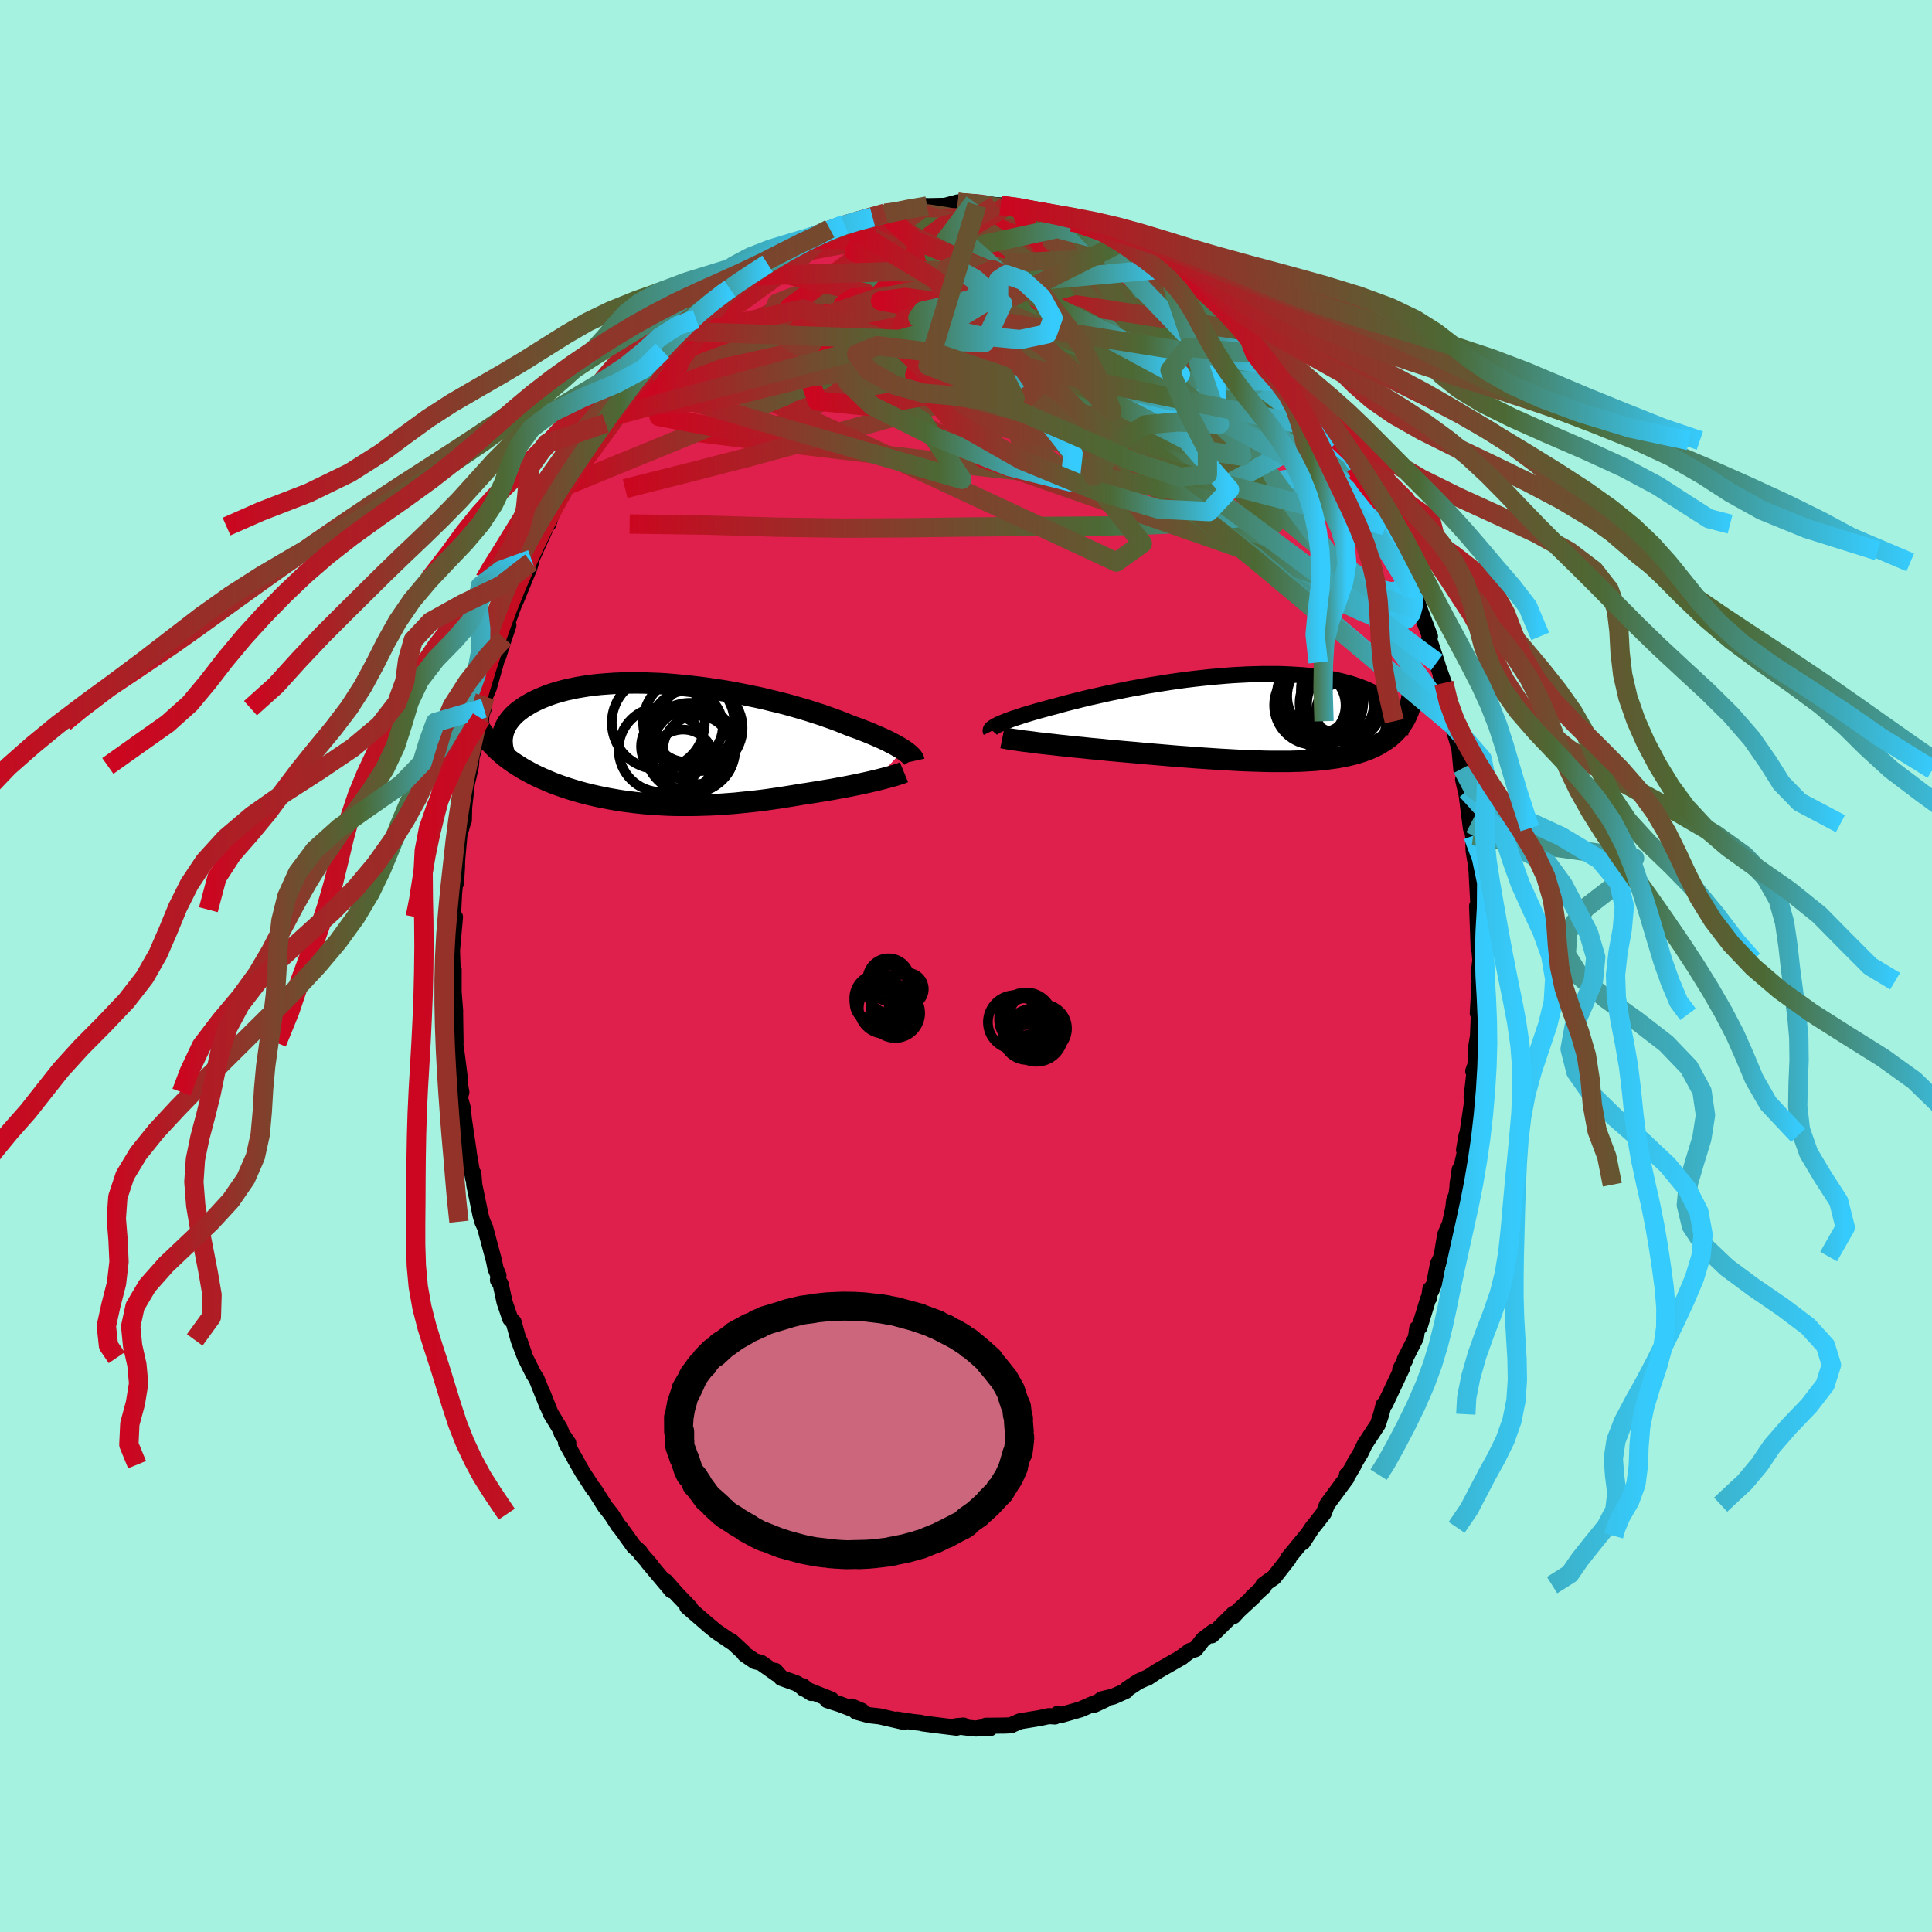<svg xmlns="http://www.w3.org/2000/svg" width="500" height="500" viewBox="-100 -100 200 200"><defs><clipPath id="c"><path d="m25.62.63-.23-.15-.25-.15-.27-.15-.3-.17-.32-.16-.33-.17-.36-.17-.38-.17-.41-.18-.42-.18-.44-.18-.46-.18-.49-.19-.5-.18-.51-.19-.51-.21-.53-.21-.56-.21-.6-.21-.62-.22-.66-.21-.68-.22-.7-.21-.73-.21-.75-.21-.77-.2-.79-.19-.8-.2-.82-.18L9.6-5l-.84-.17-.84-.16-.85-.15-.86-.13-.85-.13-.86-.11-.85-.1-.84-.09-.84-.08-.83-.07-.82-.05-.81-.03-.8-.03-.77-.01-.77.01-.74.01-.73.03-.71.05-.68.05-.67.07-.64.08-.62.1-.59.1-.57.12-.55.12-.52.14-.5.14-.47.15-.45.16-.42.17-.4.17-.38.18-.36.18-.33.19-.32.19-.3.19-.27.2-.26.2-.23.2-.22.21-.19.21-.18.22-.16.21-.14.22-.12.22-.1.22-.09.22-.07.22-.05.23-.66 1.45.23.21.24.21.24.21.25.21.27.2.27.2.27.19.29.19.3.19.3.19.31.18.32.17.33.18.33.17.35.17.35.16.37.16.37.16.38.16.4.15.4.15.41.14.42.14.44.14.44.13.45.13.45.12.47.12.48.11.49.11.49.1.51.1.51.09.52.09.53.08.54.07.54.07.56.06.56.06.57.04.58.04.59.04.6.03.6.02.61.01h1.24l.63-.01.64-.02.65-.02.65-.03.65-.04.66-.05.67-.05.67-.07.68-.07.68-.07.68-.08.69-.09.68-.1.69-.1.69-.11.68-.11.69-.12.56-.08.56-.09.56-.09.55-.09.54-.09.54-.09.52-.1.52-.09.51-.1.5-.1.49-.1.47-.1.46-.1.44-.1.43-.1"/></clipPath><clipPath id="b"><path d="m-27.66.6.23-.1.25-.1.27-.11.3-.11.32-.12.34-.11.37-.12.38-.13.41-.12.43-.13.44-.13.47-.13.48-.13.5-.14.52-.13.53-.15.55-.15.58-.15.61-.15.63-.16.66-.16.69-.15.7-.16.72-.16.75-.15.76-.16.77-.15.79-.14.79-.15.81-.13.81-.13.82-.13.83-.12.82-.11.82-.1.82-.09.82-.09.82-.07.8-.07.8-.06.78-.04.78-.04.76-.02.75-.02h1.44l.7.02.68.03.66.04.64.04.62.06.6.07.58.08.55.08.54.1.51.1.49.11.46.12.45.12.42.13.41.14.38.14.36.14.35.15.32.15.31.16.29.16.28.16.25.17.24.17.22.18.2.17.19.18.17.19.16.18.14.19.12.19.11.19.1.19 1.05-.34-.09.22-.1.22-.11.22-.12.21-.13.2-.13.2-.15.2-.15.19-.16.19-.17.18-.18.18-.19.17-.19.17-.21.16-.21.15-.23.16-.24.14-.24.15-.26.14-.27.13-.28.13-.3.13-.3.11-.32.12-.33.1-.34.11-.36.09-.37.09-.38.09-.4.07-.41.08-.43.06-.44.06-.46.06-.47.04-.48.05-.51.03-.51.03-.54.03-.55.01-.56.02H.55l-.63-.01-.64-.02-.66-.02-.67-.02-.69-.03-.71-.04-.71-.04-.73-.04-.75-.05-.76-.05-.76-.05-.78-.06-.79-.06-.8-.06-.81-.07-.82-.07-.82-.07-.82-.07-.83-.08-.83-.07-.67-.06-.66-.06-.67-.06-.65-.07-.66-.06-.64-.06-.64-.07-.63-.06-.62-.06-.61-.07-.59-.06-.58-.07-.56-.06-.55-.06-.52-.06"/></clipPath><linearGradient id="d" x1="0%" x2="100%" y1="0%" y2="0%"><stop offset="0%" style="stop-color:#cc0620;stop-opacity:1"/><stop offset="65.2%" style="stop-color:#4c6934;stop-opacity:1"/><stop offset="100%" style="stop-color:#36cbfd;stop-opacity:1"/></linearGradient><filter id="a"><feTurbulence baseFrequency=".05" numOctaves="3" result="noise" type="noise"/><feDisplacementMap in="SourceGraphic" in2="noise" scale="2"/></filter></defs><rect width="100%" height="100%" x="-100" y="-100" fill="#A6F2E1"/><path fill="#DF204C" stroke="#000" stroke-linejoin="round" stroke-width="1.667" d="M53.07.9V.42l.1 1.15-.19 3.31.12-1.34L53.09 5 53 7.27l-.23 1.38.07 1.3-.33.93.16-.17-.33 2.87.12.01-.59 4.01-.05-.07-.26 1.51.17-.13-.85 3.73.23-1.57-.33 2.59-.25.63-.07.69-.36 1.68-.49 1.14-.38 2.28-.37.76-.39 2.02-.31.76-.09-.16-.13.9-.11.14-.88 2.87-.24.15-.14.96-1.14 2.24.05.02-.53 1.03.18-.12-1.72 3.65-.18.14-.25.96-.34 1.05-1.36 2.07-.42.88-.68 1.13-.04.14-.5.85-.2.14-.03.33-2.04 2.77-.33.87-.91 1.17-.26.31-.09.13-.93 1.43.4-.68-1.89 2.3.04.06-1.52 1.94-.62.43-.5.37.09.13-1.22 1.12.18-.09-1.56 1.44-.56.61.02-.25-2.27 2.24.07-.08.07-.28-1.04.79-.78 1-.58.19-.98.73.17-.1-2.57 1.47-1.04.69.16-.11-1.1.5-1.11.74-.16.21-1.29.58-1.2.29-.75.55 1.05-.49-1.17.4-1.32.58-2.15.62-.23-.15-.28.27-.64-.04-.97.21-2.02.33-.78.34-.12.07-.61.03-2.02.02.44.25-.94-.06-.5.1-.75-.07-1.35-.17.79-.07-.72.22-2.43-.3-1.04-.14-.28-.07-.77-.08-1.64-.25.73.25-2.53-.58-1.08-.12-1.33-.36-.5-.54 1.06.45-.85-.15-1.41-.54-1.31-.42.42-.06-2.89-1.15-.06-.24.88.71-1.52-.99-1.58-.57-.64-.73.17.32-1.65-1.16-.63-.16-1.04-.71-.14-.21-1.27-1.17.06.1-1.61-1.09-.91-.76.25.22-2.34-2.03.02-.04.28.16-1.34-1.39-1.19-1.35.62.94-2.45-2.92.28.28-1.05-1.2-.07-.16-.63-.56-1.38-1.92-.26-.3h.01l-.72-1.12-.61-.76-1.18-1.87-.03.03-1.14-1.75-.79-1.37.36.6-1.28-2.26.24.03-.66-.96-.2-.53-.98-1.61-.81-2.04.5 1.33-1.14-2.85-.29-.44-.87-1.74-.56-1.65.43 1.32-.57-1.51-.51-1.84-.35-.35-.59-1.73-.4-1.85-.28-.42.05-.49-.3-.71-.16-.79-.92-3.45-.28-.61-.2-.7-.36-1.77-.28-1.33-.1-1.18-.02.48-.44-2.5-.04-.36-.48-3.26.15 1.8-.25-2.89-.31-1.13.15-.57-.57-3.29.42 1.92-.34-2.67-.23-1.55.12.49-.05-3.18.01-.08-.16-2.03V.38l-.08.14-.05-.92-.04-1.22.31-3.45-.17-.06-.01-.7.09-1.75.31-2.83-.11 1.82.13-2.54.22-2.43.42-1.52-.27.78.31-.79.03-1.34.28-2.45.22-.93.2-.9.06-.87.5-1.77.46-1.86.04-.42.03-.42.25-.64.12-1.21.39-.89 1.27-4.51-.29 1.26.6-1.9.45-1.33-.42.58.98-2.69.22-.47.88-2.15-.57 1.34 1.05-2.49.2-.66.04-.29 1.37-3.02.04-.37.35-.29.38-1.18 1.61-2.83-.56 1.01.95-1.73.31-.26 1.5-2.64.93-1.26-.72.6 1.52-2.11-.36.5.78-1.11.21-.1 1.39-2.18.2-.11.72-.98.73-.94.34-.2.92-1.28.95-1.12-.71.86 2.3-2.33.78-.81.55-.81-.9 1.09 1.47-1.27.78-.84 1.18-1.08.78-.48.62-.73.68-.51-.54.5 1.84-1.29.04.1 1.13-.96.88-.44 1.69-1.29 1.04-.28-.66.22 1.75-1.04h.22l1.53-.47-.5.2 1.38-.95.38-.06.92-.3.21-.11 1.56-.29 1.51-.51-.15.06 1.28-.41.82-.18 1.21-.1.18-.13 1.18-.29.97-.04-.27.02 1.99-.04.09.01 1.38-.37 1.35.06.62.21-.28-.29 2.24.31.51.02.49.15.32.05.82.09.42.08 2.91.33 1.19.52-.89-.26.61.01 1.5.76.51-.16 1.09.38-.74-.02 1.41.19 1.31.69.27-.02 1.75.91-.31.04 2.36 1.08 1.13.49-.95-.55 1.74 1.04 1.09.68-.25-.11 2.44 1.78-.79-.77.55.76 1.41.89.77.69.37.3 1.78 1.56-1.16-1.26 2.17 2.02.49.73.78.48.91 1.1 1.11 1.45.45.61.37.07-.14-.33 1.98 2.86-.14-.44-.53-.67 2.03 2.7.28.75.51.34.87 1.33-.18-.17.81 1.2.29.58 1.51 2.09.02.48.72.71 1.35 2.71.19.29-.44-.62 1.24 2.7.01-.13-.04-.16 1.14 2.77.79 1.19-.25-.08.75 1.91.47 1.27-.01.01h.14l.63 1.92 1 2.62-.09.3.8 2.4.15.51.58 1.62-.32-.71.89 3.41.28 1.26-.38-1.35.4 1.7.74 2.48.2 2.18.11-.13.46 2.29-.39-1.14.36 1.56.45 3.49-.02-.47.25 1.24.05 1.57.16.99.03-.07.16 1.71-.03-.19.21 3.93-.17-.66.16 4.4.04-.41.13 1.61L53.07.9V.42" filter="url(#a)"/><path fill="#fff" d="m-27.66.6.23-.1.25-.1.27-.11.3-.11.32-.12.34-.11.37-.12.38-.13.41-.12.43-.13.44-.13.47-.13.48-.13.5-.14.52-.13.53-.15.55-.15.58-.15.61-.15.63-.16.66-.16.69-.15.7-.16.72-.16.75-.15.76-.16.77-.15.79-.14.79-.15.81-.13.81-.13.82-.13.83-.12.82-.11.82-.1.82-.09.82-.09.82-.07.8-.07.8-.06.78-.04.78-.04.76-.02.75-.02h1.44l.7.02.68.03.66.04.64.04.62.06.6.07.58.08.55.08.54.1.51.1.49.11.46.12.45.12.42.13.41.14.38.14.36.14.35.15.32.15.31.16.29.16.28.16.25.17.24.17.22.18.2.17.19.18.17.19.16.18.14.19.12.19.11.19.1.19 1.05-.34-.09.22-.1.22-.11.22-.12.21-.13.2-.13.2-.15.2-.15.19-.16.19-.17.18-.18.18-.19.17-.19.17-.21.16-.21.15-.23.16-.24.14-.24.15-.26.14-.27.13-.28.13-.3.13-.3.11-.32.12-.33.1-.34.11-.36.09-.37.09-.38.09-.4.07-.41.08-.43.06-.44.06-.46.06-.47.04-.48.05-.51.03-.51.03-.54.03-.55.01-.56.02H.55l-.63-.01-.64-.02-.66-.02-.67-.02-.69-.03-.71-.04-.71-.04-.73-.04-.75-.05-.76-.05-.76-.05-.78-.06-.79-.06-.8-.06-.81-.07-.82-.07-.82-.07-.82-.07-.83-.08-.83-.07-.67-.06-.66-.06-.67-.06-.65-.07-.66-.06-.64-.06-.64-.07-.63-.06-.62-.06-.61-.07-.59-.06-.58-.07-.56-.06-.55-.06-.52-.06" filter="url(#a)" transform="translate(31.14 -25.66)"/><path fill="#fff" d="m25.62.63-.23-.15-.25-.15-.27-.15-.3-.17-.32-.16-.33-.17-.36-.17-.38-.17-.41-.18-.42-.18-.44-.18-.46-.18-.49-.19-.5-.18-.51-.19-.51-.21-.53-.21-.56-.21-.6-.21-.62-.22-.66-.21-.68-.22-.7-.21-.73-.21-.75-.21-.77-.2-.79-.19-.8-.2-.82-.18L9.6-5l-.84-.17-.84-.16-.85-.15-.86-.13-.85-.13-.86-.11-.85-.1-.84-.09-.84-.08-.83-.07-.82-.05-.81-.03-.8-.03-.77-.01-.77.01-.74.01-.73.03-.71.05-.68.05-.67.07-.64.08-.62.1-.59.1-.57.12-.55.12-.52.14-.5.14-.47.15-.45.16-.42.17-.4.17-.38.18-.36.18-.33.19-.32.19-.3.19-.27.2-.26.2-.23.2-.22.21-.19.21-.18.22-.16.21-.14.22-.12.22-.1.22-.09.22-.07.22-.05.23-.66 1.45.23.21.24.21.24.21.25.21.27.2.27.2.27.19.29.19.3.19.3.19.31.18.32.17.33.18.33.17.35.17.35.16.37.16.37.16.38.16.4.15.4.15.41.14.42.14.44.14.44.13.45.13.45.12.47.12.48.11.49.11.49.1.51.1.51.09.52.09.53.08.54.07.54.07.56.06.56.06.57.04.58.04.59.04.6.03.6.02.61.01h1.24l.63-.01.64-.02.65-.02.65-.03.65-.04.66-.05.67-.05.67-.07.68-.07.68-.07.68-.08.69-.09.68-.1.69-.1.69-.11.68-.11.69-.12.56-.08.56-.09.56-.09.55-.09.54-.09.54-.09.52-.1.52-.09.51-.1.5-.1.49-.1.47-.1.46-.1.44-.1.43-.1" filter="url(#a)" transform="translate(-32.1 -23)"/><g fill="none" stroke="#000" transform="translate(31.14 -25.66)"><path stroke-linejoin="round" stroke-width="1.667" d="m-28.56 1.37-.03-.06.01-.06.02-.07.06-.07.07-.07.11-.08.13-.08.15-.09.18-.09.2-.1.23-.1.25-.1.27-.11.3-.11.32-.12.34-.11.37-.12.38-.13.41-.12.43-.13.44-.13.47-.13.48-.13.5-.14.52-.13.53-.15.55-.15.58-.15.61-.15.63-.16.66-.16.69-.15.7-.16.72-.16.75-.15.76-.16.77-.15.79-.14.79-.15.81-.13.81-.13.82-.13.83-.12.82-.11.82-.1.82-.09.82-.09.82-.07.8-.07.8-.06.78-.04.78-.04.76-.02.75-.02h1.44l.7.02.68.03.66.04.64.04.62.06.6.07.58.08.55.08.54.1.51.1.49.11.46.12.45.12.42.13.41.14.38.14.36.14.35.15.32.15.31.16.29.16.28.16.25.17.24.17.22.18.2.17.19.18.17.19.16.18.14.19.12.19.11.19.1.19.08.19.07.19.06.19.04.2.03.19.02.19v.39l-.02.19-.03.2" filter="url(#a)"/><path stroke-linejoin="round" stroke-width="2.222" d="m-27.37 2.02.2.04.24.05.29.05.33.05.35.05.4.06.42.06.45.05.48.06.5.07.52.06.55.06.56.06.58.07.59.06.61.07.62.06.63.06.64.07.64.06.66.06.65.07.67.06.66.06.67.06.83.07.83.08.82.07.82.07.82.07.81.07.8.06.79.06.78.06.76.05.76.05.75.05.73.04.71.04.71.04.69.03.67.02.66.02.64.02.63.01h1.79l.56-.02.55-.01.54-.03.51-.03.51-.03.48-.05.47-.04.46-.06.44-.06.43-.06.41-.08.4-.07.38-.09.37-.09.36-.09.34-.11.33-.1.32-.12.3-.11.3-.13.28-.13.27-.13.26-.14.24-.15.24-.14.23-.16.21-.15.21-.16.19-.17.19-.17.18-.18.17-.18.16-.19.15-.19.15-.2.13-.2.13-.2.12-.21.11-.22.1-.22.09-.22.09-.23.07-.23.07-.24.07-.24.05-.24.05-.25.04-.25.03-.26.02-.26.02-.26" filter="url(#a)"/><circle cx="7.242" cy="-1.553" r="3.852" clip-path="url(#b)" filter="url(#a)"/><circle cx="8.082" cy="-1.483" r="3.914" clip-path="url(#b)" filter="url(#a)"/><circle cx="8.147" cy="-2.898" r="4.622" clip-path="url(#b)" filter="url(#a)"/><circle cx="5.602" cy="-1.623" r="4.382" clip-path="url(#b)" filter="url(#a)"/><circle cx="8.287" cy="-.688" r="3.174" clip-path="url(#b)" filter="url(#a)"/><circle cx="4.567" cy="-1.333" r="3.588" clip-path="url(#b)" filter="url(#a)"/><circle cx="7.892" cy=".022" r="4.518" clip-path="url(#b)" filter="url(#a)"/><circle cx="5.092" cy="-2.458" r="4.052" clip-path="url(#b)" filter="url(#a)"/><circle cx="6.082" cy="-2.268" r="3.976" clip-path="url(#b)" filter="url(#a)"/><circle cx="4.852" cy="-1.338" r="4.096" clip-path="url(#b)" filter="url(#a)"/></g><g fill="none" stroke="#000" transform="translate(-32.1 -23)"><path stroke-linejoin="round" stroke-width="2.222" d="m26.71 1.78-.02-.09-.03-.09-.06-.1-.07-.1-.1-.12-.12-.11-.14-.13-.16-.13-.19-.14-.2-.14-.23-.15-.25-.15-.27-.15-.3-.17-.32-.16-.33-.17-.36-.17-.38-.17-.41-.18-.42-.18-.44-.18-.46-.18-.49-.19-.5-.18-.51-.19-.51-.21-.53-.21-.56-.21-.6-.21-.62-.22-.66-.21-.68-.22-.7-.21-.73-.21-.75-.21-.77-.2-.79-.19-.8-.2-.82-.18L9.6-5l-.84-.17-.84-.16-.85-.15-.86-.13-.85-.13-.86-.11-.85-.1-.84-.09-.84-.08-.83-.07-.82-.05-.81-.03-.8-.03-.77-.01-.77.01-.74.01-.73.03-.71.05-.68.05-.67.07-.64.08-.62.1-.59.1-.57.12-.55.12-.52.14-.5.14-.47.15-.45.16-.42.17-.4.17-.38.18-.36.18-.33.19-.32.19-.3.19-.27.2-.26.2-.23.2-.22.21-.19.21-.18.22-.16.21-.14.22-.12.22-.1.22-.09.22-.07.22-.05.23-.04.22-.03.22v.22l.01.23.02.22.03.22.05.22.06.21.08.22.09.21" filter="url(#a)"/><path stroke-linejoin="round" stroke-width="2.222" d="m25.68 2.94-.17.07-.2.08-.24.07-.27.09-.29.08-.32.09-.34.09-.37.1-.39.1-.41.1-.43.1-.44.1-.46.1-.47.1-.49.1-.5.1-.51.1-.52.09-.52.1-.54.09-.54.09-.55.09-.56.09-.56.09-.56.08-.69.12-.68.11-.69.11-.69.1-.68.1-.69.09-.68.08-.68.07-.68.07-.67.07-.67.05-.66.05-.65.04-.65.03-.65.02-.64.02-.63.01H2.41l-.61-.01-.6-.02-.6-.03-.59-.04-.58-.04-.57-.04-.56-.06-.56-.06L-2.8 6l-.54-.07-.53-.08-.52-.09-.51-.09-.51-.1-.49-.1-.49-.11-.48-.11-.47-.12-.45-.12-.45-.13-.44-.13-.44-.14-.42-.14-.41-.14-.4-.15-.4-.15-.38-.16-.37-.16-.37-.16-.35-.16-.35-.17-.33-.17-.33-.18-.32-.17-.31-.18-.3-.19-.3-.19-.29-.19-.27-.19-.27-.2-.27-.2-.25-.21-.24-.21-.24-.21-.23-.21-.21-.22-.21-.22-.21-.22-.19-.23-.19-.23-.17-.23-.17-.23-.16-.24-.16-.24-.14-.24" filter="url(#a)"/><circle cx="3.872" cy=".649" r="4.322" clip-path="url(#c)" filter="url(#a)"/><circle cx="1.707" cy=".274" r="3.246" clip-path="url(#c)" filter="url(#a)"/><circle cx="3.522" cy=".449" r="4.69" clip-path="url(#c)" filter="url(#a)"/><circle cx=".247" cy="-2.186" r="4.812" clip-path="url(#c)" filter="url(#a)"/><circle cx=".537" cy=".589" r="4.396" clip-path="url(#c)" filter="url(#a)"/><circle cx="3.227" cy="-1.811" r="3.692" clip-path="url(#c)" filter="url(#a)"/><circle cx="2.807" cy="1.704" r="3.18" clip-path="url(#c)" filter="url(#a)"/><circle cx="4.292" cy=".624" r="3.546" clip-path="url(#c)" filter="url(#a)"/><circle cx="3.397" cy="-2.191" r="4.722" clip-path="url(#c)" filter="url(#a)"/><circle cx="4.507" cy="-1.646" r="4.464" clip-path="url(#c)" filter="url(#a)"/></g><g fill="none" stroke="url(#d)" stroke-linejoin="round" stroke-width="2"><path d="m40.34-51.24.68 1.06.34.97-.11.57-.46.29-.76.11-1.02-.01-1.3-.12-1.61-.25-1.95-.42-2.3-.63-2.68-.88-3.07-1.12-3.46-1.37-3.85-1.59-4.25-1.79-4.67-1.98-5.12-2.23-5.61-2.51-6.19-2.79-6.9-3.01m-8.61-2.36 1.15-.79 1.36-.69 1.44-.57 1.46-.45 1.5-.36 1.58-.31 1.66-.27 1.72-.25 1.78-.24 1.8-.24 1.83-.23 1.82-.24 1.82-.24 1.79-.24 1.73-.23 1.65-.21 1.58-.17 1.49-.13 1.35-.1 1.04-.13" filter="url(#a)"/><path d="m37.89-55.42.02.24.15.65.05.81-.14.82-.41.76-.7.67-1.05.53-1.4.39-1.75.26-2.09.15-2.4.06h-2.73l-3.05-.05-3.42-.12-3.79-.19-4.18-.3-4.57-.43-4.96-.54-5.35-.64-5.75-.69-6.15-.74-6.61-.78-7.1-.88m44.04-20.49.67.28 1 .59 1.14.7 1.18.74 1.16.76 1.13.78 1.12.81 1.1.85 1.09.85 1.05.85.99.82.94.77.87.72.81.66.72.58.61.5.5.41.37.3.2.15v-.05l-.29-.37-.62-.67" filter="url(#a)"/><path d="M46.27-38.68v.1l.04.52-.02.79-.2.77-.44.56-.72.27-.99-.04-1.29-.33-1.57-.62-1.87-.88-2.17-1.14-2.47-1.4-2.79-1.64-3.12-1.89-3.47-2.18-3.83-2.51-4.22-2.87-4.59-3.22-4.95-3.54-5.29-3.85-5.61-4.16-5.89-4.53" filter="url(#a)"/><path d="m-24.44-70.11 1.46-.78 1.5-.38 1.9-.26 2.3-.16h2.63l2.86.17 3.09.34 3.3.47 3.51.57 3.71.64 3.89.72 4.06.79 4.22.86 4.35.94 4.5 1.05 4.65 1.24m6.71 3.36 1.11 1.83v.92l-.77.48-1.45.23-2.08.07-2.7-.03-3.34-.11-4.04-.21-4.79-.34-5.62-.52-6.44-.76-7.25-1.12-8.01-1.52-8.81-1.77M18.8-73.98l1.34.82.87.59.6.46.42.4.26.33.12.3v.26l-.17.21-.35.15-.58.08h-.81l-1.07-.06-1.33-.13-1.62-.22-1.92-.34-2.25-.48-2.61-.64-2.99-.82-3.39-.95-3.8-1.07-4.29-1.18" filter="url(#a)"/><path d="m-8.39-77.93.94-.1 1.1-.01 1.22.06 1.37.15 1.5.23 1.64.3 1.74.32 1.84.35 1.88.38 1.89.39 1.87.42 1.82.44 1.75.44 1.66.42 1.55.39 1.44.36 1.36.34 1.26.3 1.08.2m-39-1.5 1.22-.66.77-.33.53-.2.37-.13.24-.06.11.05-.05.18-.23.34-.46.51-.72.67-1.01.83-1.35 1.03-1.76 1.29-2.22 1.61-2.72 1.9-3.08 2.06m58.25-.71.71.64.55.79.26.65-.06.44-.36.28-.64.17-.92.1-1.2.04-1.49-.04-1.78-.11-2.11-.21-2.45-.33-2.82-.48-3.21-.63-3.6-.76L6.28-66l-4.43-1.01-4.89-1.14-5.46-1.25-6.16-1.32" filter="url(#a)"/><path d="m-.84-79.05.9.12.4.18.17.27-.06.39-.37.54-.73.69-1.09.86-1.41 1.04-1.75 1.22-2.16 1.42-2.65 1.62-3.23 1.84-3.81 2.08-4.38 2.35-4.94 2.65-5.53 2.9m52.02-14.06.84.59.89.73.98.86 1.03.94 1.08 1.03 1.16 1.09 1.17 1.12 1.17 1.1 1.11 1.06 1.04 1.02.96.94.85.84.68.66.46.43.27.22.25.27" filter="url(#a)"/><path d="m-9.67-77.52 1.21-.25 1.31-.04 1.43.09 1.58.21 1.73.3 1.87.39 2.01.44 2.12.48 2.19.5 2.23.51 2.23.53 2.19.55 2.13.57 2.05.56 1.9.51 1.69.42 1.44.27m-10.67-5.53.62.03.69.23.8.34.97.43 1.08.48 1.1.52 1.06.5.94.46.76.36.51.22.22.08-.05-.05-.37-.18-.93-.42m25 28.27.89 2.02.54 1.21.35.86.23.64.11.4v.15l-.13-.06-.24-.28-.4-.53-.58-.89-.79-1.34-1.02-1.86-1.31-2.46-1.64-3.14-2.12-4" filter="url(#a)"/><path d="m34.2-60.54 1.33 1.85.63.97.28.54.05.29-.16.13-.34-.01-.55-.14-.77-.32-1.04-.54-1.35-.81-1.68-1.13-2.06-1.49-2.44-1.88-2.84-2.25-3.21-2.62-3.48-2.96-3.69-3.29M-.84-79.05l.99.08.66.05.6.05.54.07.39.1.22.11.04.14-.12.17-.31.19-.55.23-.9.25-1.29.27-1.69.29-2.04.32-2.38.36-2.76.4-3.17.41" filter="url(#a)"/><path d="m-15.48-75.36 1.11-.62 1.03-.31 1.15-.2 1.33-.17 1.49-.17 1.58-.15 1.61-.13 1.61-.12 1.58-.1 1.55-.1 1.48-.09 1.4-.07 1.34-.05 1.26-.03 1.18-.02 1.05-.02.89-.03.71-.04.69.03m37.24 37.8.22.74-.05.36-.17.42-.32.51-.53.45-.8.25-1.1-.05-1.41-.36-1.73-.69-2.07-.99-2.4-1.28-2.76-1.58-3.11-1.86-3.47-2.13-3.85-2.41L18-51.3l-4.64-3.09-5.04-3.49-5.43-3.88-5.79-4.2-6.08-4.49m32.01-.91.77.77.96.79.91.74.81.67.69.57.59.49.47.42.33.33.14.18-.13-.03-.45-.31-.84-.68-1.19-1.05-1.33-1.24" filter="url(#a)"/><path d="m18.62-73.92.63.27.55.32.74.47.83.56.82.57.77.56.7.52.64.49.59.46.51.4.41.34.3.26.16.16.03.07-.13-.03-.32-.16-.54-.31-.78-.49-1.04-.69-1.33-.9-1.68-1.14-2.04-1.37m21.9 22.32.8 1.14.67 1.18.46.92.36.75.3.68.29.63.25.59.2.51.11.38.01.2-.11-.01-.24-.24-.37-.48-.5-.7-.64-.94-.79-1.2-.96-1.48-1.13-1.83-1.33-2.24-1.56-2.68-1.73-2.99m-5.51-7.35.45.6.34.55.09.48-.28.27h-.73l-1.19-.28-1.65-.51-2.13-.73-2.65-.94L18-68.13l-3.7-1.42-4.25-1.67-4.87-1.99-5.53-2.32" filter="url(#a)"/><path d="m38.81-53.81.88 1.49.28 1.04-.08.95-.44.83-.84.68-1.22.55-1.58.47-1.92.44-2.25.43-2.61.41-2.98.37-3.36.3-3.77.19-4.17.1-4.61.04-5.03.03-5.49.05-5.94.08-6.41.03-6.85-.1-7.34-.21-7.9-.12M-.84-79.05l1.08.1.92.11 1.03.14 1.13.17 1.14.2 1.09.19 1.03.18 1.01.17.96.16.87.14.68.11.42.07.11.01-.23-.07-.62-.19m11.85 5.3.31.35.39.54.1.55-.12.6-.33.68-.55.74-.84.79-1.13.84-1.44.9-1.76.98-2.07 1.05-2.43 1.12-2.78 1.15-3.18 1.16-3.59 1.16-4.02 1.2-4.46 1.27-4.94 1.39-5.4 1.51-5.83 1.59-6.22 1.6-6.63 1.67" filter="url(#a)"/><path d="m23.82-70.59-.31-.26.22.26.33.39.18.34-.09.21-.39.06-.69-.07-.99-.19-1.34-.32-1.75-.49-2.2-.69-2.71-.93-3.29-1.22-3.92-1.51-4.5-1.75m25.54 9.6-.1-.17.8.81 1.01 1.07 1.02 1.12.98 1.12.89 1.03.79.91.67.77.57.66.46.54.32.39.17.2.01-.01-.15-.22-.31-.41-.61-.8M45.3-41.78l.02.45.15.75.05.57-.08.39-.19.33-.3.29-.44.21-.62.04-.82-.21-1.05-.5-1.28-.8-1.53-1.1-1.8-1.39-2.07-1.68L33-46.4l-2.6-2.25-2.84-2.53-3.11-2.86-3.38-3.21-3.7-3.61-4.04-4-4.31-4.35-4.63-4.69" filter="url(#a)"/><path d="m-16.73-75.09.62-.06.97-.05 1.17-.01 1.4.06 1.62.15 1.85.23 2.05.31 2.22.38 2.36.45 2.46.51 2.53.57 2.58.61 2.61.65 2.63.68 2.65.73 2.65.77 2.64.81 2.63.84 2.6.82 2.48.73 2.26.49" filter="url(#a)"/><path d="m-4.3-78.65-2.89 1.95-.73 2.07.45 2.74 2.55 3.04L-2.5-66l.49 2.22L-3-62.3l-.58.95 1.45.69 3.65.48 4.67.1 4.07-.47 2.47-.92.92-.87-.07-.25-.9.63-2.32 1.08-4.21.62L1-60.98l-3.58-2.43-.04-4.05 2.2-5.09 1.4-4.53.15-1.7" filter="url(#a)"/><path d="m-11.03-77.07 30.34 17.31.22-1.41-4.8-2.52-.5-.05 3.26 1.15 4.07 1.02 2.97.72 1.24.7-.51.84-1.82 1.01-2.31 1.24-2 1.52-1.33 1.59-.87 1.13-.8.06-1.1-1.39-2.11-2.82-4.46-3.96-7.85-4.45-11.12-2.69-23.13 6.97" filter="url(#a)"/><path d="m21.63-72.26 8.27 12.11-3.42 2.35-3.85-.72-1.73.66-2.4 1.57-4.62.79-5.86-.65-5.37-1.66-3.78-1.89L-3-61.28l-.21-1.15.55-1.02-.02-1.38-1.63-2.05-2.8-2.34-1.72-1.5 2.71.76 10.48 3.92 19.14 6.77 15.31 5.46" filter="url(#a)"/><path d="m31.1-64.09-11.67-.79-.36 1.49-2.91-2.57-3.7-2.82-2.4-.9-.25.97 1.63 1.69 2.29 1.33 1.63.7.42.73-.14 1.66.59 2.88 2.2 3.24 3.17 1.79 1.77-1.44-2.55-5.3-7.3-7.84-7.05-6.99-.82-2.11" filter="url(#a)"/><path d="m23.58-70.6-6.06 2.7 4.28 4.91-.73-.46-2.98-2.77-1.69-1.88-.15.08-.35 1.51-2.16 1.7-4.19.79-4.96-.56L.7-66.14l-1.58-1.69.67-.92 1.64.31.95 1.26-.7 1.24-2.04.13-2.14-1.07-1.43-.43-.61 3.76 6.27 10.98 45.3 15.82" filter="url(#a)"/><path d="m-31.43-63.7 47 21.88 2.68-1.92-8-10.14-3.94-8.61 1.15-4.14 2.37-.95.58-.04-1.32-.35-1.14-.55.89-.29 2.72-.2 2.42-.75.76-.93 1.9 1.94 10.1 11.48 23.58 31.93" filter="url(#a)"/><path d="m32.21-62.64-33.67-.59-2.85-3.64 4.05-2.26 3.7-1.71 1.69-1.59.49-1.14.29-.25.49 1.02.64 2.44.65 3.66.22 4.08-.93 3.2-2.67 1.12-3.99-1.24-3.62-2.54-1.26-1.84 1.84.46 4.1 2.44 5.93 1.79 9.88-2.47 5.84-9.66" filter="url(#a)"/><path d="m12.57-76.79-3.7 1.7 7.19 6.2 5.93 4.08.93.78-3.15-.68-4.39-.29-2.83.94-.11 2.01 1.67 2.28 1.37 1.63-.88.34-4.29-.97-7.66-1.68-8.98-1.29h-5.02l6.46 1.14 21.52 1.42 21.26 3.76" filter="url(#a)"/><path d="M50.34-24.99 29.92-42.36 9.29-57.51.54-65.76l-2.02-2.45.06.81.78 1.71 1.06 1.05.22-.24-1.84-1.27-4.01-1.55-4.8-1.11-3.53-.44-.73-.07 2.31-.36 4.11-1.22 3.57-1.98.29-1.36-6.83 2.17L-33.3-61.3" filter="url(#a)"/><path d="m-41.24-49.79 34.38-14.08 9.42-5.09.7-1.42-4.46-.3-5.87-.02-3.76.21.2.7 3.81 1.29 4.94 1.47 2.45.92-2.95.09-8.5.08-10.95 1.51-9.06 3.33-5.12 3.94-4.84 6.65" filter="url(#a)"/><path d="m-6.36-78.21 8.46 2 6.55 5.04 6.67 5.72 4.81 4.56 3.39 3.33 2.13 2.29-.15 1.03-3.33-.5-6.14-1.89-7.22-2.69-6.2-2.66-3.88-1.96-1.72-1.18-.84-1.03-.74-1.79.43-2.88 3.28-2.83 2.16-1.03-16.78-.68" filter="url(#a)"/><path d="m50.34-24.99-20.3-16.98L11.6-56.8l-4.45-7.07 4.67.81 7.96 5.75 7.07 6.54 4.05 4.14 1.05.84-.65-1.57-1.43-2.78-2.46-3.54L23.09-58l-6.33-4.71-7.84-4.07-9.21-2.61-7.89-1.96 12.27-7.24" filter="url(#a)"/><path d="m37.71-55.59-12.86 6.88-14.79-2.57-4.52-3.38 1.6-2.16 2.56-1.72.2-2.02-3.07-2.06-5.49-1.41-6.14-.49-4.88.05-2.19.06.95-.01 3.38.33 4.29 1.2 3.62 2.18 2 2.79-.18 2.64-3.31 1-7-3.48-5.63-10.33 5.36-9.84" filter="url(#a)"/><path d="M48.74-31.43 19.15-53.4l-2.9-1.71-6.38-.04-9.76-2.44-7.64-2.75-3.58-1.02-1.14.77-1.17 1.4-2.11 1.07-1.86.62-.43.58-.8.82-5.21.72-7.95-1.5 3.84-10.09m38.91-10.04L22.84-55.8l-11.2-1.78-9.46-4.1-3.85-2.18-.73-.13-.35.71-1.38.45-2.19-.27-1.51-.83.8-.96 3.68-.61 5.66.09 5.73.79 3.99.97 1.56.32-.23-1.03-.71-2.39-.5-2.96-1.11-2.27-3.11-.81-3.08-.01 14.9-.63" filter="url(#a)"/><path d="m-33.64-61.1-.45 2.6 9.02-3.41 12.77-2.87 12.15-.92 10.01 1.11 7.77 2.66 5.03 2.98.95 1.73-4.24-.55-8.7-2.53-9.83-3.42-6.15-3.54.82-3.77 6.5-3.71 7.45-1.61 9.16 2.43" filter="url(#a)"/><path d="m-12.59-76.78 10.87.36 5.59 5.02 3.22 6.28 2.65 4.32 2.25 1.34 1.51-.78.56-1.51-.8-1.34-2.77-1.07-4.93-1.16-6.41-1.48-6.56-1.58-5.56-1.11-4.06-.11-2.54.99-.73 1.72 1.97 2.1 5.57 3.05 8.33 5.4 4 5.96-33.94-9.78" filter="url(#a)"/><path d="m29.41-65.67-17.95-2.76-6.15 1.64 5.56 2.63 7.76 2.18 5.48 1.32 3.35 1.2 2.52 1.71 2.05 2.01.99 1.51-.85.27-3.02-1.17-4.86-2.38-5.93-3.09-5.95-3.2-4.69-2.65-1.84-1.37 2.66.49 7.9 2.71 11.4 5.11 10.54 8.04 7.88 12.8" filter="url(#a)"/><path d="M43.41-45.58-.15-56.79l-7.04-3.94 2.97-3.13 3.27-2.34 2.26-1.01 1.3.34.41 1.23-.17 1.42-.43.83-.67-.18-1.17-1.08-1.85-1.45-2.4-1.16-2.62-.43-2.63.51-2.66 1.49-2.69 2.32-1.89 2.72.75 2.17 5.21.53 9.5-1.64 11.39-2.5 13.3 1.28L42.6-47.53" filter="url(#a)"/><path d="m34.2-60.54-19.75-.11-.22 4.98 1.81 1.39-.18-1.58-4.06-2.92-7-3.1-7.21-2.85-4.94-2.57-1.61-2.2 1.47-1.61 3.52-.84L.2-72l3.23.5.9.68-1.91.47-3.7-.03-3.35-.77-1.21-1.58 1.06-2.06 2.42-1.8 3.83-1.11 1.62-1.06" filter="url(#a)"/><path d="M-4.3-78.65-18.24-68.2l9.48 3.26L6.17-61l9.11 2.69.6-.32-4.67-2.73-5.32-3.42-3.19-2.55-.69-.83 1.1.96L5.63-65l4.11 2.66 5.62 2.41 6.06 1.48 4.46-.33-.02-3.38-14.03-14.65" filter="url(#a)"/><path d="M-24.44-70.11-32.79-58l6.71-.54 10.14-2.48 7.76-.88 5.48.39 4 .46 1.97-.21-.95-.8-3.76-.75-5.1-.11-4.27.8-1.44 1.68L-9.74-58l6.21 3.1 8.01 3.2 6.28 1.57.32-2.9-7.06-9.01-7.3-11.55 4.13-5.48" filter="url(#a)"/><path d="m42.6-47.53-17.24-9.82-12-6.49-2.81-2.95.95-.5 2.95 1.63 4.66 3.45 5.21 4.25 3.75 3.53.48 1.65-3.53-.52-6.89-2-8.33-2.33-7.21-1.72-3.9-.72.28.13 3.54.61 4.61.79 3.51.87 1.39.88-1.05.41-4.31-1.28-8.25-4.56-8.78-7.44-11.06-2.6" filter="url(#a)"/><path d="m-9.52-77.58 27.93 13.89 3.79 2.44-2.07-.58-1.71-.9-1.15-.86-2.19-1.06-4.34-1.42-6.26-1.56-6.81-1.24-5.77-.53-3.59.23-1.03.72 1.3.85 3.14.84 4.67.92 5.9 1.17 6.14 1.19 3.68.29-2.63-1.87L-.68-69.3l-10.88-4.61 1.89-3.61" filter="url(#a)"/><path d="m-22.6-71.4 7.82-.27 11.7-.34 6.06 1.7.72 2.29-1.85 1.83-2.22 1.31-1.56 1.05-.37.91 1.18.72 2.65.33 3.21-.39 2.37-1.33.36-2.19-1.95-2.41-3.85-1.73-5.17-.3-5.93 1.17-5.48 1.82-2.22 1.06 5.35-1.05 15.69-3.43 17.72-1.61" filter="url(#a)"/><path d="m16.26-75-17.92 9.01 12.2 5.23 12.34 6.34 4.4 5.1-2.13 2.28-5.21-.26-6.6-1.95-7.61-3.13-7.24-4.13-3.8-4.65 1.72-4.4 4.71-3.61.74-3.07-7.24-2.9-3.01-2.79" filter="url(#a)"/><path d="M42.41-47.82 11.36-64.5-.66-69.8l-1.27-2.44 1.91-.68 1.54.63-.05 1.37-.83 1.82.46 2.18 3.28 2.33 5.35 1.97 4.53 1.07.66.1-4.28-.42-8.13-.72-9.95-1.9-9.41-3.53-12.99 2.85" filter="url(#a)"/><path d="m32.66-62.03-33.7-5.39-7.81-1.43 2.53-.36 4.19.56 3.08.76 1.24.42-.4.1-.97.22-.09.8 1.74 1.63 3.45 2.49 4.06 3.1 3.19 3.26 1.33 2.86-.4 1.86-.9.44.19-1.09 2.01-2.18 3.14-2.04 3.39-.3 4.31.23-5.7-16.85" filter="url(#a)"/><path d="M37.89-55.42 1.13-63l-3.01-7 4.65-2.08 5.18 2.64 3.92 5.05 2.37 4.67.87 2.32-.73-.61-2.47-2.81-4.1-3.52-5.17-2.7-5.22-.9-3.8 1.05-.84 2.38 2.85 2.77 5.39 2.24 4.91.91 1.41-1.25-3.01-4.24-7.69-7.1-9.23-5.6" filter="url(#a)"/><path d="m-36.68-56.89 34.34-9.2 5.71-3.47.01-1.48.8-.53 1.72.6 1.91 1.73L9-67.09l-.59 1.65-2.81.59-4.32-.41-4.1-.92-2.16-.93.51-.69 2.45-.55 2.6-.67L1.6-70l-.83-1.11-.99-.65 1.09.6 2.91 2.56-1.86 4.06-31.33-1.16" filter="url(#a)"/><path d="m1.13-78.78-5.06 16.63 9.01 3.38-1.16-2.31-7.06-2.39-6.04-.74-2.14.86 1.2 1.68 2.75 1.55 2.95.82 2.86.26 3.31.45 4.33 1.39 5.4 2.36 5.78 2.6 4.93 1.64 2.8-.29v-2.51l-2.11-4.06-1.76-4.2L23-64.05l6.05.59 1.14-1.73M-4.03-78.67l-1.89.32-1.77.36-1.74.41-1.67.44-1.61.48-1.6.55-1.65.64-1.74.75-1.8.84-1.83.92-1.81.98-1.75 1-1.71 1.04-1.66 1.06-1.64 1.11-1.59 1.18-1.55 1.25-1.47 1.33-1.37 1.39-1.28 1.45-1.23 1.5-1.25 1.56-1.38 1.64-1.59 1.74-1.84 1.87-2.02 1.98-2.04 2.04-1.87 2.06-1.6 2-1.38 1.9-1.27 1.65-.96 1.23M52.5-13.49l.87 2.34.53 2.51-.02 2.61-.14 2.49-.06 2.35.06 2.26.13 2.25.1 2.3L54 8l-.07 2.45-.15 2.49-.22 2.48-.28 2.43-.34 2.35-.39 2.28-.44 2.22-.48 2.19-.48 2.16-.47 2.13-.44 2.08-.41 2.03-.43 1.98-.49 1.95-.6 1.99-.76 2.07-.94 2.16-1.08 2.21-1.1 2.09-.96 1.73-.76 1.19" filter="url(#a)"/><path d="m52.5-13.49 16.71 2.34-1.68 2.52-3.37 2.6-1.86 2.5-.16 2.35 1.41 2.26 2.63 2.26 3.22 2.3 3.09 2.39 2.35 2.45 1.35 2.49.36 2.47-.38 2.43-.72 2.36-.67 2.28-.21 2.23.53 2.18 1.42 2.16 2.24 2.13 2.82 2.09 2.97 2.03 2.63 1.99 1.79 1.97.62 2-.65 2.06-1.65 2.14-2.07 2.16-1.8 2.07-1.28 1.9-1.52 1.81-2.5 2.33M-8.39-77.93l-1.65.47-1.84.58-1.68.63-1.53.64-1.44.68-1.41.74-1.42.82-1.42.91-1.45.99-1.46 1.07-1.46 1.16-1.45 1.22-1.43 1.27-1.4 1.33-1.37 1.37-1.33 1.41-1.29 1.45-1.25 1.5-1.21 1.54-1.17 1.57-1.13 1.62-1.11 1.68-1.09 1.76-1.08 1.85-1.08 1.95-1.06 2.04-1.03 2.11-.98 2.14-.92 2.11-.83 2.07-.77 2.03-.71 2.04-.7 2.13-.69 2.24-.65 2.29-.6 2.23-.72 2.71" filter="url(#a)"/><path d="m-9.67-77.52-1.6.42-1.41.43-1.34.51-1.48.61-1.79.75-2.17.87-2.58.96-2.91 1-3.1 1.01-3.11 1.02-2.96 1.04-2.68 1.09-2.38 1.15-2.16 1.25-2.11 1.32-2.22 1.4-2.41 1.44-2.57 1.48-2.58 1.5-2.44 1.58-2.34 1.7-2.53 1.88-3.23 2.05-4.29 2.09-4.93 1.91-3.56 1.57" filter="url(#a)"/><path d="m-12.59-76.78-1.31.55-1.74.64-2.24.66-2.36.72-2.07.81-1.71.91-1.5 1-1.53 1.08-1.67 1.16-1.89 1.23-2.06 1.28-2.18 1.33-2.23 1.37-2.22 1.41-2.18 1.45-2.16 1.5-2.16 1.53-2.24 1.57-2.38 1.61-2.54 1.67-2.71 1.75-2.87 1.85-2.98 1.95-3.05 2.05-3.08 2.12-3.06 2.14-2.98 2.12-2.86 2.06-2.75 1.99-2.82 2-3.15 2.13-3.45 2.31-2.92 2.22-1.7 1.4" filter="url(#a)"/><path d="m-12.8-76.67-1.23.47-1.36.62-1.68.77-2.26.93-2.93 1.01-3.38 1.04-3.32 1.03-2.78 1.05-2.03 1.07-1.42 1.13-1.1 1.21-1.08 1.28-1.23 1.36-1.45 1.43-1.63 1.49-1.8 1.55-2 1.62-2.22 1.7-2.48 1.79-2.74 1.86-2.99 1.93-3.21 1.97-3.39 1.98-3.5 1.98-3.51 1.99-3.42 2.01-3.22 2.06-3.02 2.15-2.91 2.24-2.97 2.29-3.08 2.3-3.06 2.24-2.84 2.15-2.58 2.12-2.52 2.22-2.36 2.47-1.09 3.07" filter="url(#a)"/><path d="m-14.1-76.31-1.15.66-1.49.75-1.68.92-1.75 1.03-1.7 1.05-1.58 1.02-1.46 1-1.36 1.01-1.33 1.07-1.32 1.15-1.34 1.24-1.37 1.33-1.38 1.4-1.36 1.44-1.31 1.47-1.25 1.48-1.2 1.53-1.25 1.67-1.37 1.88-1.53 2.13-1.57 2.21-1.42 1.91" filter="url(#a)"/><path d="m-14.1-76.31-1.24.67-1.68.78-1.88.94-2.05 1.05-2.21 1.05-2.29 1.04-2.3 1.03-2.25 1.06-2.18 1.12-2.15 1.2-2.13 1.28-2.13 1.36-2.11 1.43-2.08 1.49-2 1.54-1.93 1.61-1.91 1.69-2.02 1.78-2.22 1.87-2.49 1.94-2.72 1.97-2.82 1.98-2.73 1.97-2.52 1.97-2.29 1.98-2.13 2.03-2.1 2.15-2.06 2.26-1.96 2.35-1.81 2.34-1.85 2.22-2.3 2.06-2.89 2.04-3.31 2.35m141.09 5.98 4.25 2.17 3.68 1.9 1.61 2.2 1.31 2.48 1.35 2.56.74 2.51-.24 2.43-.97 2.37-1.02 2.35-.42 2.35.6 2.37 1.67 2.39 2.47 2.41 2.78 2.43 2.59 2.44 2 2.43 1.22 2.4.43 2.35-.22 2.28-.67 2.22-.91 2.16-.99 2.15-1.03 2.13-1.06 2.14-1.12 2.13-1.17 2.1-1.08 2.04-.76 1.96-.28 1.88.14 1.8.22 1.76-.2 1.75-.92 1.75-1.4 1.72-1.3 1.64-1.04 1.51-1.84 1.16" filter="url(#a)"/><path d="m-20.55-72.7-1.84 1.19-1.38.93-1.24.9-1.29.96-1.36 1.07-1.42 1.17-1.45 1.27-1.43 1.37-1.4 1.42-1.37 1.47-1.36 1.49-1.36 1.53-1.39 1.61-1.41 1.74-1.43 1.87-1.41 1.99-1.37 2.03-1.28 2.03-1.22 1.97-1.15 1.87-1.01 1.61-.71 1.21" filter="url(#a)"/><path d="m-24.44-70.11-.67.46-1.24.97-1.33 1.13-1.33 1.23-1.35 1.33-1.34 1.42-1.3 1.47-1.25 1.52-1.19 1.56-1.19 1.62-1.21 1.72-1.25 1.81-1.29 1.9-1.29 1.95-1.26 1.99-1.2 1.99-1.11 1.99-1.02 1.99-.94 2.04-.88 2.08-.82 2.15-.77 2.21-.74 2.25-.71 2.26-.66 2.23-.65 2.2-.62 2.18-.63 2.17-.61 2.18-.59 2.18-.54 2.2-.47 2.23-.4 2.31-.37 2.36-.35 1.76" filter="url(#a)"/><path d="m-27.94-66.97-1.84.65-1.92 1.22-1.62 1.47-1.87 1.52-2.26 1.5-2.5 1.5-2.51 1.54-2.35 1.65-2.1 1.78-1.89 1.9-1.79 1.98-1.82 2.01-1.93 1.97-1.99 1.93-1.98 1.88-1.93 1.87-1.95 1.93-2.1 2.08-2.32 2.32-2.42 2.56-2.4 2.65-2.64 2.37" filter="url(#a)"/><path d="m-31.43-63.7-1.96 1.9-2.79 1.5-3.49 1.45-3.13 1.52-2.2 1.67-1.34 1.84-.84 1.97-.76 2.02-.96 2.02-1.31 1.99-1.66 1.96-1.87 1.96-1.88 1.99-1.73 2.06-1.47 2.15-1.25 2.23-1.14 2.26-1.22 2.26-1.42 2.21-1.65 2.17-1.78 2.15-1.74 2.16-1.63 2.16-1.61 2.17-1.78 2.15-1.92 2.19-1.58 2.43-.89 3.33" filter="url(#a)"/><path d="m-37.31-56.18-6.09 2.09-1.74 2.42-.25 2.24-.21 2.08-.52 1.97-.84 1.91-1.16 1.92-1.47 1.97-1.7 2.08-1.79 2.17-1.72 2.25-1.55 2.27-1.35 2.25-1.21 2.22-1.12 2.17-1.08 2.16-1.01 2.16-.89 2.17-.74 2.2-.61 2.23-.54 2.28-.58 2.35-.7 2.44-.85 2.54-.96 2.62L-69 1.72l-1.01 2.99-1.33 3.25M51.85-18.17l1.13 1.25 1.77 1.98 1.11 2.07.71 2.13.82 2.28 1.09 2.41 1.15 2.48.89 2.47.42 2.42-.14 2.38-.57 2.36-.79 2.36-.79 2.36-.66 2.39-.46 2.4-.29 2.43-.17 2.44-.11 2.43-.08 2.41-.06 2.35-.06 2.29-.03 2.21v2.15l.06 2.13.12 2.13.13 2.15.04 2.16-.15 2.15-.42 2.09-.7 1.98-.9 1.83-.94 1.7-.89 1.7-.99 1.9-1.3 1.91" filter="url(#a)"/><path d="m-44.99-42.1-3.12 1.12-2.17 1.64-.22 2.07.26 2.32-.01 2.41-.45 2.37-.84 2.29-1.13 2.21-1.29 2.18-1.33 2.17-1.25 2.19-1.11 2.22-.96 2.26-.91 2.3-.98 2.36-1.18 2.43-1.48 2.48-1.82 2.51-2.13 2.53-2.36 2.53-2.46 2.5-2.49 2.47-2.46 2.44-2.41 2.42-2.33 2.4-2.19 2.36-1.87 2.32-1.38 2.28-.74 2.23-.16 2.23.18 2.23.1 2.25-.26 2.24-.57 2.22-.48 2.18.22 2.04.85 1.25" filter="url(#a)"/><path d="m-45.03-41.81-4.63 2.4-.81 1.91-.82 1.82-1.61 1.88-1.98 2.03-1.68 2.18-1.07 2.25-.69 2.29-.74 2.3-1.09 2.31-1.47 2.32-1.69 2.32-1.71 2.34-1.61 2.35-1.47 2.37-1.36 2.39-1.27 2.4-1.24 2.39-1.4 2.38-1.73 2.38-2.06 2.45-1.98 2.6-1.27 2.69-.8 2.12" filter="url(#a)"/><path d="m-45.03-41.81-3.11 2.41-4 1.93-3.29 1.83-1.79 1.91-.58 2.06-.29 2.19-.83 2.27-1.79 2.3-2.77 2.32-3.45 2.33-3.62 2.33-3.34 2.35-2.78 2.36-2.15 2.37-1.59 2.39-1.2 2.4-.99 2.41-1.05 2.41-1.38 2.42-1.88 2.42-2.29 2.41-2.37 2.39-2.11 2.32-1.75 2.21-1.66 2.11-1.84 2.08-1.81 2.2-1.32 2.32-3.04 2.36M51.39-20.46l1.11 2.11 3.92 2.54 5.19 2.4 3.96 2.38 2.02 2.42.56 2.44-.22 2.41-.43 2.37-.26 2.32.08 2.32.38 2.35.47 2.4.42 2.44.3 2.47.25 2.46.31 2.42.41 2.37.5 2.3.51 2.25.44 2.2.37 2.17.32 2.14.28 2.09.17 2.05-.01 2.03-.29 2.01-.55 2.03-.69 2.06-.64 2.1-.43 2.1-.17 2.05-.07 1.98-.24 1.89-.65 1.78-.93 1.6-.51 1.22-.22.78M-47.82-33.94l-1.72 1.91-2.06 2.65-1.59 2.48-.98 2.35-.68 2.32-.79 2.33-1.06 2.34-1.29 2.35-1.47 2.37-1.7 2.38-2.02 2.4-2.4 2.41-2.66 2.42-2.67 2.42-2.38 2.41-1.85 2.41-1.27 2.38-.78 2.35-.5 2.3-.47 2.25-.55 2.22-.59 2.22-.47 2.28-.16 2.34.19 2.42.41 2.43.47 2.39.44 2.28.37 2.18-.07 2.29-1.72 2.37m30.05-66.61-.52 1.65-.49 1.89-.49 2.19-.5 2.31-.44 2.34-.36 2.33-.3 2.33-.26 2.36-.26 2.37-.23 2.4-.2 2.4-.13 2.4-.06 2.39v2.4l.05 2.39.09 2.37.12 2.29.14 2.19.15 2.11.16 2.1.19 2.17.19 2.29.2 2.34.25 2.36" filter="url(#a)"/><path d="m-49.91-26.69-5.01 1.47-.73 2-.66 2.19-2.16 2.24-3.2 2.23-3.2 2.25-2.55 2.29-1.77 2.37-1.11 2.45-.62 2.51-.28 2.54-.13 2.56-.16 2.53-.29 2.49-.37 2.46-.34 2.43-.22 2.4-.14 2.37-.21 2.35-.51 2.31-.99 2.27-1.55 2.25-2.04 2.22-2.34 2.22-2.32 2.2-1.94 2.19-1.27 2.14-.45 2.07.2 2.01.44 1.95.18 1.95-.33 2.03-.58 2.15-.1 2.15.85 2.07" filter="url(#a)"/><path d="m-50.19-25.63-1.42 2.3-1.27 2.32-1 2.29-.98 2.25-.78 2.24-.44 2.29-.12 2.37.02 2.45.05 2.53.02 2.55-.03 2.56-.06 2.54-.1 2.5-.12 2.45-.14 2.43-.14 2.4-.11 2.38-.07 2.34-.04 2.31-.02 2.28-.01 2.25-.02 2.23v2.21l.07 2.2.2 2.17.38 2.13.53 2.07.64 2.03.65 1.99.61 1.98.61 1.99.65 1.99.76 1.93.85 1.81.91 1.69 1.1 1.74 1.47 2.18m97.88-81.73 3.09 3.55.47 2.38-.09 2.04-.12 2 .04 2.05.22 2.14.35 2.25.41 2.37.43 2.43.45 2.44.47 2.41.49 2.38L57 5.8l.34 2.35.19 2.35.02 2.37-.11 2.4-.21 2.41-.23 2.44-.24 2.46-.22 2.43-.21 2.39-.25 2.3-.36 2.19-.53 2.08-.71 2.04-.8 2.09-.78 2.19-.64 2.24-.43 2.16-.09 1.71" filter="url(#a)"/><path d="m49.47-29.3.47 1.98.69 1.88 1.03 2.12 1.28 2.28 1.46 2.34 1.54 2.35 1.54 2.34 1.41 2.36L60-9.28l.71 2.4.35 2.38.16 2.33.23 2.27.48 2.22.74 2.23.85 2.29.7 2.39.39 2.51.23 2.64.49 2.68 1 2.66.58 2.92M41.06-50.53l4.36 2.45 2.69 1.88.45 1.8.23 1.88.86 1.96 1.33 2.04 1.38 2.12 1.19 2.21 1.07 2.29 1.17 2.34 1.56 2.37 2.16 2.37 2.84 2.33 3.5 2.28 3.94 2.22 4.04 2.19 3.73 2.18 3.05 2.2 2.16 2.25 1.31 2.31.66 2.37.35 2.4.27 2.41.32 2.39.32 2.37.21 2.35.03 2.35-.1 2.36-.04 2.39.28 2.41.85 2.42 1.47 2.46 1.64 2.54.68 2.7-1.72 3.02" filter="url(#a)"/><path d="m40.34-51.24 2.28 2.27L44-47.32l1.81 1.73 2.03 1.87 1.98 1.96 1.92 2.05 1.94 2.16 1.96 2.25 1.96 2.29 1.9 2.26 1.77 2.23 1.55 2.18 1.25 2.18.96 2.22.86 2.27 1.06 2.3 1.56 2.32 2.12 2.32 2.44 2.35 2.41 2.47 2.2 2.66 2.03 2.68 1.73 1.96" filter="url(#a)"/><path d="m40.32-51.72 1.02 1.66 1.52 1.91 2.11 1.85 2.65 1.83 2.81 1.89 2.48 1.95 1.8 2.03 1.16 2.11.84 2.19.95 2.28 1.37 2.33 1.87 2.36 2.25 2.36 2.37 2.33 2.25 2.28 1.94 2.22 1.58 2.17 1.27 2.15 1.08 2.18 1.04 2.23 1.18 2.31 1.47 2.38 1.86 2.42 2.3 2.42 2.78 2.38 3.27 2.35 3.65 2.32 3.71 2.32 3.26 2.34 2.53 2.45 2.3 2.54 2.06 2.09" filter="url(#a)"/><path d="m38.52-54.39 2.33 2.22 2.71 2 1.94 1.93 1.1 1.86.78 1.86.91 1.9 1.27 1.95 1.63 2.02 1.89 2.11 1.93 2.19 1.78 2.27 1.5 2.32 1.2 2.36.98 2.36.91 2.33.95 2.27 1.07 2.22 1.22 2.18 1.35 2.15 1.47 2.17L69-9.49l1.65 2.3 1.68 2.39 1.66 2.43L75.58.05l1.48 2.39 1.35 2.34 1.2 2.31 1.02 2.3.96 2.3 1.46 2.54 3.1 3.3" filter="url(#a)"/><path d="m34.73-59.87 1.61 1.66 1.79 1.45 1.67 1.58 1.41 1.77 1.33 1.88 1.45 1.91 1.65 1.91 1.77 1.91 1.69 1.94 1.45 2.01 1.08 2.07.76 2.16.57 2.22.59 2.25.82 2.26 1.19 2.25 1.59 2.24 1.95 2.24 2.14 2.25 2.14 2.29 1.93 2.32 1.6 2.34 1.24 2.38.97 2.4.82 2.45.77 2.46.72 2.41.69 2.3.77 2.18.88 2.08.97 1.3" filter="url(#a)"/><path d="m33.03-61.96 2.69 1.58.9 1.3 1.14 1.53 1.59 1.68 2.04 1.77 2.57 1.82 3.17 1.85 3.75 1.86 4.09 1.87 4.02 1.88 3.46 1.91 2.57 1.95 1.57 2.01.74 2.09.26 2.16.12 2.24.27 2.3.54 2.35.82 2.36 1.04 2.35 1.22 2.3 1.36 2.22 1.58 2.15 1.94 2.09 2.44 2.08 2.97 2.14 3.29 2.29 3.16 2.54 2.71 2.75L93.62.03l2.56 1.54" filter="url(#a)"/><path d="m29.41-65.67 1.64 1.52 1.56 1.36 1.34 1.33 1.15 1.42 1.07 1.49 1.08 1.56 1.12 1.64 1.18 1.73 1.21 1.8 1.2 1.85 1.17 1.88 1.11 1.89 1.06 1.91 1.04 1.96 1.04 2.03 1.09 2.12 1.16 2.21 1.22 2.27 1.22 2.29 1.15 2.23 1 2.17.83 2.13.7 2.16.66 2.27.76 2.54 1.19 3.65" filter="url(#a)"/><path d="m28.92-66.4.41 1.46.58 1.56 1.1 1.43 1.21 1.36 1.05 1.39.79 1.49.56 1.6.42 1.69.45 1.76.62 1.8.8 1.82.92 1.84.86 1.83.58 1.85.15 1.88-.33 1.91-.68 1.98-.75 2.07-.52 2.18-.14 2.3-.04 2.48.1 3.38" filter="url(#a)"/><path d="m23.03-71.36 2.15 1.34 2.07 1.15 1.62 1.28 1.31 1.43 1.25 1.47 1.37 1.46 1.55 1.45 1.68 1.44 1.74 1.48 1.71 1.52 1.67 1.6 1.69 1.69 1.75 1.77 1.82 1.83 1.85 1.85 1.79 1.85 1.68 1.85 1.61 1.87 1.59 1.88 1.63 1.89 1.59 2.06 1.29 3.07" filter="url(#a)"/><path d="m23.82-70.59.52.53 1.24 1.11 1.31 1.28 1.22 1.34 1.17 1.37 1.15 1.4 1.12 1.39 1.07 1.41 1.01 1.45.96 1.51.89 1.59.86 1.67.84 1.75.85 1.79.87 1.82.87 1.84.83 1.85.75 1.87.61 1.89.44 1.93.26 1.99.14 2.08.11 2.19.22 2.3.43 2.5.78 3.4M21.38-72.37l2.32 1.13 2.07 1.19 1.89 1.22 2.28 1.32 2.63 1.42 2.52 1.47 2.06 1.47 1.62 1.48 1.49 1.48 1.75 1.53 2.27 1.58 2.9 1.65 3.45 1.72 3.74 1.78 3.78 1.84 3.54 1.87 3.17 1.9 2.75 1.94L70-42.4l2.16 2.05 2.12 2.13 2.3 2.2 2.66 2.27 3.04 2.27 3.21 2.25 3 2.21 2.52 2.17 2.23 2.21 2.52 2.3 3.22 2.44 3.48 2.53 2.83 1.88" filter="url(#a)"/><path d="m18.62-73.92 2.16.53 2.23 1.03 1.34 1.11 1.09 1.14 1.3 1.2 1.64 1.25 1.98 1.32 2.24 1.36 2.41 1.39 2.53 1.41 2.58 1.44 2.57 1.48 2.52 1.54 2.43 1.61 2.3 1.68 2.12 1.74 1.94 1.8 1.81 1.83 1.76 1.85 1.82 1.88 1.9 1.9 1.98 1.94 2 1.99 2.02 2.05 2.11 2.13 2.29 2.22 2.47 2.3 2.58 2.38 2.47 2.44 2.14 2.46 1.67 2.4 1.39 2.21 1.9 1.95 4.21 2.23" filter="url(#a)"/><path d="m14.82-75.95 1.99 1.04 2.2.99 2.29.91 2.35.92 2.27.99L28-70l1.92 1.2 1.92 1.3 2.11 1.37 2.4 1.42 2.69 1.45 2.92 1.48 3.05 1.5 3.09 1.54 3.03 1.59 2.89 1.65 2.66 1.71 2.39 1.78 2.16 1.83 2.03 1.87 2.01 1.9 2.11 1.95 2.33 1.99 2.62 2.05 2.94 2.13 3.23 2.21 3.42 2.26 3.45 2.27 3.36 2.26 3.18 2.22 3.08 2.18 3.16 2.22 3.38 2.31 3.6 2.44 3.76 2.54 4.19 1.89" filter="url(#a)"/><path d="m14.55-75.93 1.95.87 1.98.83 2.15.9 2.08 1 1.84 1.06 1.72 1.13 1.83 1.19 2.16 1.24 2.56 1.3 2.88 1.35 3.03 1.38 3.03 1.4 2.9 1.44 2.77 1.47 2.68 1.54 2.68 1.6 2.75 1.67 2.86 1.73 2.89 1.79 2.82 1.83 2.61 1.85 2.3 1.86 1.99 1.89 1.72 1.92 1.59 1.97 1.62 2.02 1.92 2.11 2.48 2.21 3.19 2.29 3.69 2.38 3.71 2.44 3.7 2.57 5.43 3.37" filter="url(#a)"/><path d="m11.83-76.81 2.6.85 2.07.84 2.02.84 2.49.9 3.21.97 3.82 1.04 4.06 1.1 3.89 1.16 3.48 1.22 2.91 1.27 2.31 1.33 1.77 1.36 1.41 1.37 1.4 1.39 1.75 1.41 2.39 1.46 3.09 1.54 3.67 1.64 3.97 1.72 3.94 1.81 3.52 1.88 2.87 1.85 2.43 1.55 2.2.57" filter="url(#a)"/><path d="m11.83-76.81 2.42.85 2.09.84 2.17.85 2.42.9 2.51.97 2.38 1.04 2.22 1.11 2.2 1.16 2.39 1.22 2.75 1.28 3.19 1.33 3.65 1.36 4.02 1.37 4.29 1.4 4.44 1.42 4.48 1.48 4.44 1.55 4.37 1.63 4.29 1.73 4.22 1.8 4.16 1.85 3.97 1.83 3.53 1.74 3.22 1.73 6.1 2.59" filter="url(#a)"/><path d="m10.97-77.01 1.3.25 1.18.43 1.27.66 1.32.8 1.3.86 1.27.91 1.22.94 1.12 1 1.01 1.08.88 1.18.77 1.26.72 1.34.74 1.39.81 1.43.91 1.46 1.05 1.48L29-59.03l1.24 1.56 1.25 1.62 1.2 1.69 1.08 1.77.91 1.82.73 1.86.56 1.87.4 1.89.26 1.9.1 1.94-.08 2.01-.26 2.2-.25 2.58.32 2.89" filter="url(#a)"/><path d="m5.23-78.45 2.48.38 1.92.4 1.74.42 1.69.46 1.77.54 1.95.64 2.12.74 2.23.82 2.25.87 2.32.93 2.46.99 2.76 1.07 3.09 1.15 3.37 1.24 3.47 1.32 3.39 1.38 3.21 1.42 3.08 1.44 3.13 1.46 3.41 1.49 3.79 1.52 4.11 1.58 4.15 1.67 3.82 1.77 3.26 1.87L79.11-49l3.26 1.82 4.65 1.9 7.36 2.31" filter="url(#a)"/><path d="m3.6-78.74 1.76.22 1.59.31 1.83.33 2.03.37 2.09.44 2.05.54 2 .63 2.08.72 2.23.81 2.39.87 2.47.94 2.48 1 2.58 1.07 2.86 1.13 3.37 1.19 3.96 1.26 4.4 1.31 4.48 1.35 4.13 1.37 3.59 1.36 3.2 1.35 3.29 1.39 3.72 1.51 3.98 1.59 3.81 1.29" filter="url(#a)"/><path d="m3.6-78.74 1.6.22 1.73.31 1.91.33 2.14.37 2.31.44 2.33.54 2.31.63 2.39.72 2.62.81 3 .87 3.41.94 3.74 1 3.87 1.07 3.7 1.13 3.23 1.19 2.63 1.26 2.08 1.31 1.76 1.35 1.74 1.37 1.97 1.36 2.39 1.35 3.07 1.39 4.06 1.51 5.21 1.59 6.04 1.29" filter="url(#a)"/></g><g fill="none" stroke="#000"><circle cx="7.284" cy="7.112" r="2.802" filter="url(#a)"/><circle cx="6.312" cy="7.204" r="2.522" filter="url(#a)"/><circle cx="6.472" cy="6.268" r="1.752" filter="url(#a)"/><circle cx="5.904" cy="5.184" r="1.992" filter="url(#a)"/><circle cx="7.08" cy="7.14" r="2.452" filter="url(#a)"/><circle cx="6.576" cy="6.964" r="1.516" filter="url(#a)"/><circle cx="5.072" cy="5.816" r="2.806" filter="url(#a)"/><circle cx="7.952" cy="6.476" r="2.506" filter="url(#a)"/><circle cx="6.216" cy="5.524" r="2.79" filter="url(#a)"/><circle cx="5.984" cy="4.744" r="1.39" filter="url(#a)"/><circle cx="-6.968" cy="4.524" r="1.08" filter="url(#a)"/><circle cx="-7.328" cy="4.872" r="2.584" filter="url(#a)"/><circle cx="-8.42" cy="4.348" r="2.678" filter="url(#a)"/><circle cx="-7.4" cy="4.148" r="2.27" filter="url(#a)"/><circle cx="-9.076" cy="3.34" r="2.494" filter="url(#a)"/><circle cx="-8.012" cy="1.404" r="2.202" filter="url(#a)"/><circle cx="-9.572" cy="3.84" r="1.962" filter="url(#a)"/><circle cx="-6.06" cy="2.388" r="1.69" filter="url(#a)"/><circle cx="-7.768" cy="2.432" r="2.474" filter="url(#a)"/><circle cx="-7.072" cy="1.988" r="1.198" filter="url(#a)"/></g><path fill="#CC667D" stroke="#000" stroke-linejoin="round" stroke-width="3" d="M5.56 49.12v-.36l-.02.4-.01.02-.05.53-.09.65-.12.14-.37 1.27-.22.63.25-.59-.52 1.11-.13.25.26-.46-.94 1.53-.1.02.01.13-.99.99-.12.12.63-.62-.71.76-.34.32-.68.61-.1.11-1.06.75-.14.19-.12.1-.28.18.11-.07-1.54.79-.24.16.65-.36-1.84.91.2-.12-.64.26-.98.4-.15.01.08.01-1.4.37.99-.26-.97.27-1.63.33.24-.03h-.15l-.4.1-1.46.17-.37.03-1.21.07 1.04-.05-2.17.05h-.13l-.44-.02.1.01-1.43-.1.75.06-2.14-.25.89.13-.85-.11-.78-.15-.37-.07-.5-.12.26.07-2.21-.6.39.1-.64-.22.04.04-1.88-.75.12.06.23.12-.48-.21-1.4-.75.33.15-.13-.09-1.17-.68-.54-.37.39.26-1.04-.66-.28-.29.02.08-.9-.82.41.3-.71-.64-.41-.34-.83-1.12-.34-.37-.12-.36.23.33-.12-.13-.2-.37-.43-.5-.23-.5-.33-1.01-.14-.27-.11-.39.14.48-.21-.65-.07-.14-.13-.4.01-.4-.02-.28v-.79l-.11-.02-.01-1.43.01.75.05-.78.15-.91.25-.9-.19.61.02-.15.42-1.26.02.11.52-1.1-.47.7.64-1.09.04-.14.14-.25.02-.01.77-1.03-.26.32.46-.46.21-.34.1-.12.72-.73.06.09.97-.89-.27.17.46-.29.98-.71 1.02-.58-.93.47.76-.41.7-.39-.07.06 1.1-.49-.24.05.95-.38-.19.04 2.44-.73-.49.13.61-.19-.12.04 1.44-.35 1.06-.14.45-.08.73-.08.55-.05-.09.02-.08-.01 1.63-.07-.16.01.19-.01 1.12.02 1.15.07-1.13-.07 1.03.06 1.94.23.38.06-1-.16 2.05.37-.75-.14.63.12 1.79.49.66.17h-.07l-.66-.2 1.31.44 1.24.46-.26-.06.25.08 1.59.82-.76-.45.52.32 1.21.66-.8-.48 1.6 1.04.07.11-.25-.26 1.15.95.36.32.71.64-.05.01.3.34-.19-.2.57.67.64.81-.34-.44.37.47.22.26.48.84.2.38.02.02.4 1.25-.07-.23.28.65.09.78v.01l.08.28.04.15-.01.27.08 1.05.02-.24" filter="url(#a)"/></svg>